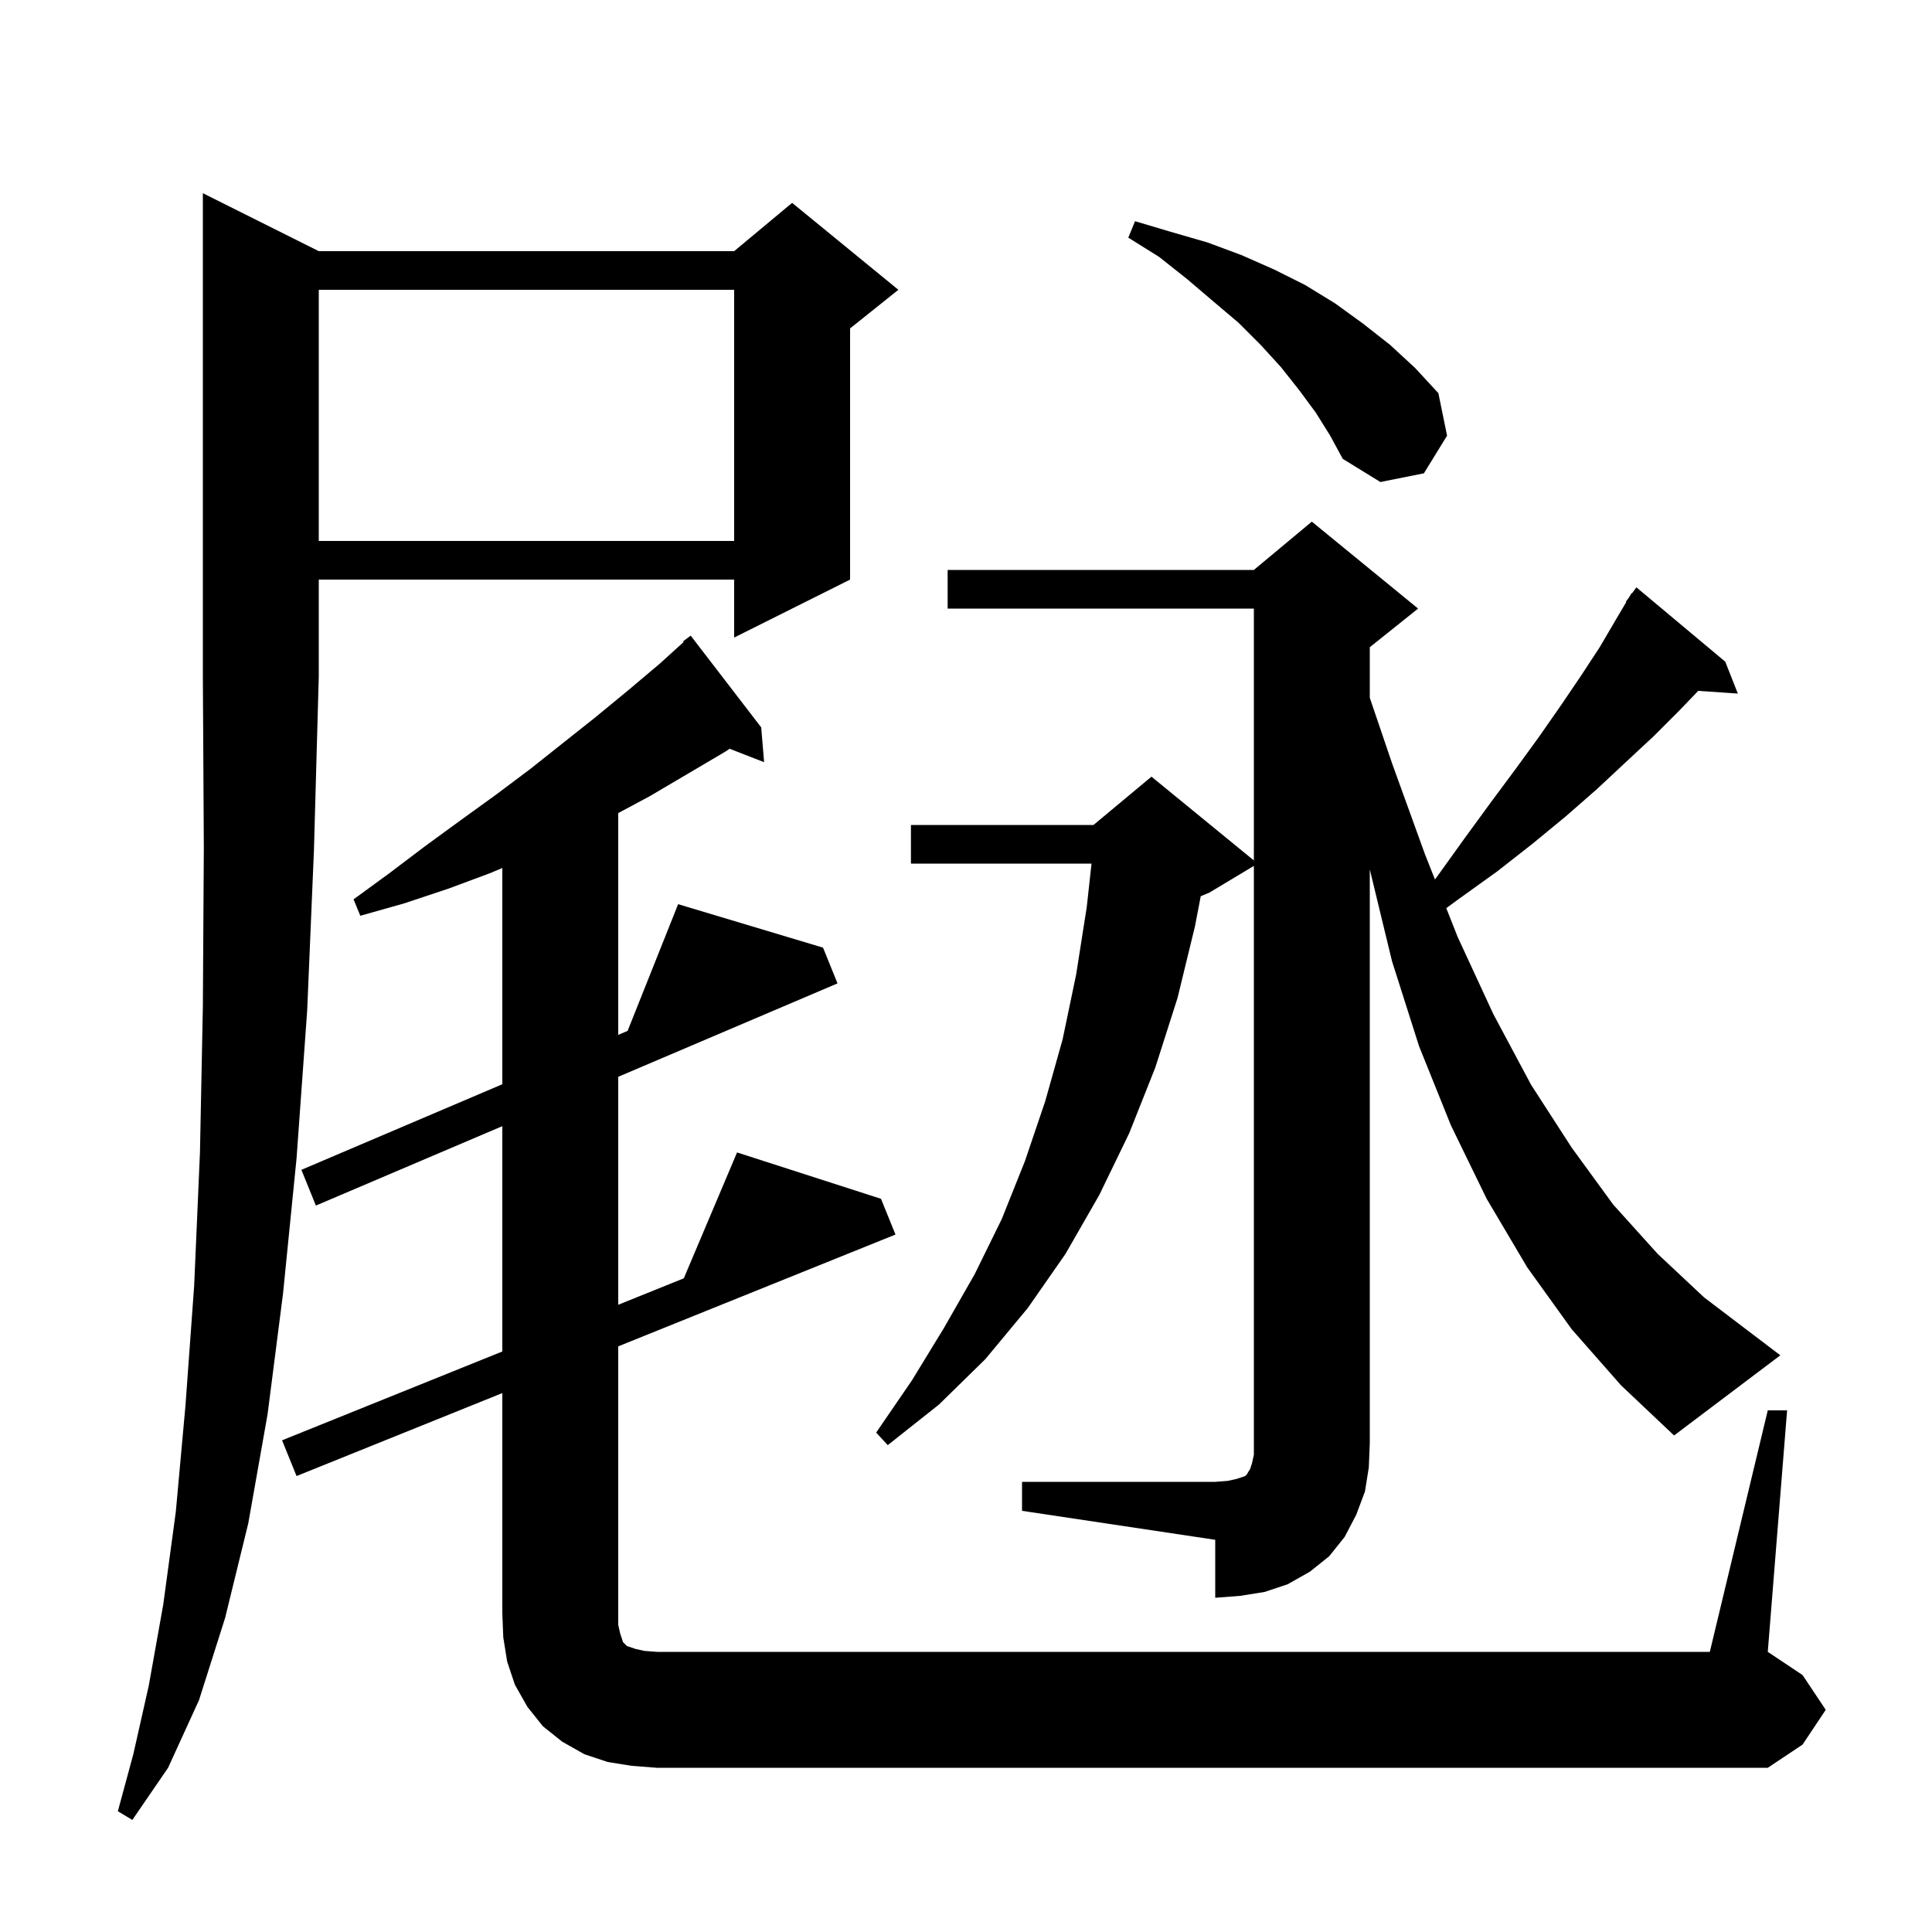 <svg xmlns="http://www.w3.org/2000/svg" xmlns:xlink="http://www.w3.org/1999/xlink" version="1.1" baseProfile="full" viewBox="0 0 200 200" width="200" height="200">
<g fill="black">
<path d="M 33.0 26.0 L 76.0 26.0 L 82.0 21.0 L 93.0 30.0 L 88.0 34.0 L 88.0 60.0 L 76.0 66.0 L 76.0 60.0 L 33.0 60.0 L 33.0 70.0 L 32.5 88.0 L 31.8 104.6 L 30.7 119.9 L 29.3 133.9 L 27.7 146.4 L 25.7 157.7 L 23.3 167.5 L 20.6 176.0 L 17.4 183.0 L 13.7 188.4 L 12.2 187.5 L 13.8 181.6 L 15.4 174.5 L 16.9 166.1 L 18.2 156.5 L 19.2 145.5 L 20.1 133.1 L 20.7 119.3 L 21.0 104.2 L 21.1 87.8 L 21.0 70.0 L 21.0 20.0 Z M 183.0 146.0 L 185.0 146.0 L 183.0 171.0 L 186.6 173.4 L 189.0 177.0 L 186.6 180.6 L 183.0 183.0 L 68.0 183.0 L 65.4 182.8 L 62.9 182.4 L 60.5 181.6 L 58.2 180.3 L 56.2 178.7 L 54.6 176.7 L 53.3 174.4 L 52.5 172.0 L 52.1 169.5 L 52.0 167.0 L 52.0 144.211 L 30.7 152.8 L 29.2 149.1 L 52.0 139.906 L 52.0 116.58 L 32.7 124.8 L 31.2 121.1 L 52.0 112.241 L 52.0 89.856 L 50.7 90.4 L 46.4 92.0 L 41.9 93.5 L 37.3 94.8 L 36.6 93.1 L 40.3 90.4 L 44.0 87.6 L 47.7 84.9 L 51.3 82.3 L 54.9 79.6 L 61.7 74.2 L 65.1 71.4 L 68.3 68.7 L 70.762 66.469 L 70.7 66.4 L 71.5 65.8 L 78.8 75.3 L 79.1 78.9 L 75.528 77.511 L 75.1 77.8 L 67.3 82.4 L 64.0 84.171 L 64.0 107.13 L 64.97 106.716 L 70.2 93.6 L 85.2 98.1 L 86.7 101.8 L 64.0 111.469 L 64.0 135.068 L 70.787 132.331 L 76.3 119.3 L 91.2 124.1 L 92.7 127.8 L 64.0 139.373 L 64.0 168.2 L 64.2 169.1 L 64.5 170.0 L 64.9 170.4 L 65.8 170.7 L 66.7 170.9 L 68.0 171.0 L 177.0 171.0 Z M 105.8 153.4 L 125.8 153.4 L 127.1 153.3 L 128.0 153.1 L 128.9 152.8 L 129.1 152.6 L 129.2 152.4 L 129.4 152.1 L 129.6 151.5 L 129.8 150.6 L 129.8 89.64 L 125.2 92.4 L 124.301 92.775 L 123.7 95.9 L 121.9 103.3 L 119.6 110.5 L 116.9 117.3 L 113.8 123.7 L 110.3 129.8 L 106.4 135.4 L 102.0 140.7 L 97.2 145.4 L 91.9 149.6 L 90.7 148.3 L 94.4 142.9 L 97.7 137.5 L 100.9 131.9 L 103.7 126.2 L 106.1 120.2 L 108.2 114.0 L 110.0 107.6 L 111.4 100.9 L 112.5 93.9 L 112.993 89.4 L 94.3 89.4 L 94.3 85.4 L 113.2 85.4 L 119.2 80.4 L 129.8 89.073 L 129.8 63.0 L 98.1 63.0 L 98.1 59.0 L 129.8 59.0 L 135.8 54.0 L 146.8 63.0 L 141.8 67.0 L 141.8 72.235 L 144.1 79.0 L 147.5 88.4 L 148.544 91.041 L 148.8 90.7 L 151.6 86.8 L 154.3 83.1 L 156.9 79.6 L 159.3 76.3 L 161.6 73.0 L 163.7 69.9 L 165.6 67.0 L 167.3 64.1 L 168.349 62.33 L 168.3 62.3 L 168.647 61.826 L 168.9 61.4 L 168.939 61.429 L 169.4 60.8 L 178.6 68.5 L 179.9 71.8 L 175.802 71.517 L 173.8 73.6 L 171.2 76.2 L 168.3 78.9 L 165.3 81.7 L 162.1 84.5 L 158.7 87.3 L 155.0 90.2 L 151.1 93.0 L 149.718 94.011 L 150.9 97.0 L 154.6 105.0 L 158.5 112.3 L 162.7 118.8 L 167.0 124.7 L 171.6 129.8 L 176.4 134.3 L 181.4 138.1 L 184.3 140.3 L 173.3 148.6 L 167.8 143.4 L 162.7 137.6 L 158.1 131.2 L 153.9 124.1 L 150.2 116.5 L 146.9 108.3 L 144.1 99.5 L 141.8 90.0 L 141.8 149.4 L 141.7 151.9 L 141.3 154.4 L 140.4 156.8 L 139.2 159.1 L 137.6 161.1 L 135.6 162.7 L 133.3 164.0 L 130.9 164.8 L 128.4 165.2 L 125.8 165.4 L 125.8 159.4 L 105.8 156.4 Z M 33.0 30.0 L 33.0 56.0 L 76.0 56.0 L 76.0 30.0 Z M 136.2 42.7 L 134.5 40.4 L 132.6 38.0 L 130.5 35.7 L 128.2 33.4 L 125.6 31.2 L 122.9 28.9 L 120.0 26.6 L 116.8 24.6 L 117.5 22.9 L 121.2 24.0 L 125.0 25.1 L 128.5 26.4 L 131.9 27.9 L 135.1 29.5 L 138.2 31.4 L 141.1 33.5 L 143.9 35.7 L 146.5 38.1 L 148.9 40.7 L 149.8 45.1 L 147.4 49.0 L 142.9 49.9 L 139.0 47.5 L 137.7 45.1 Z " />
</g>
</svg>
